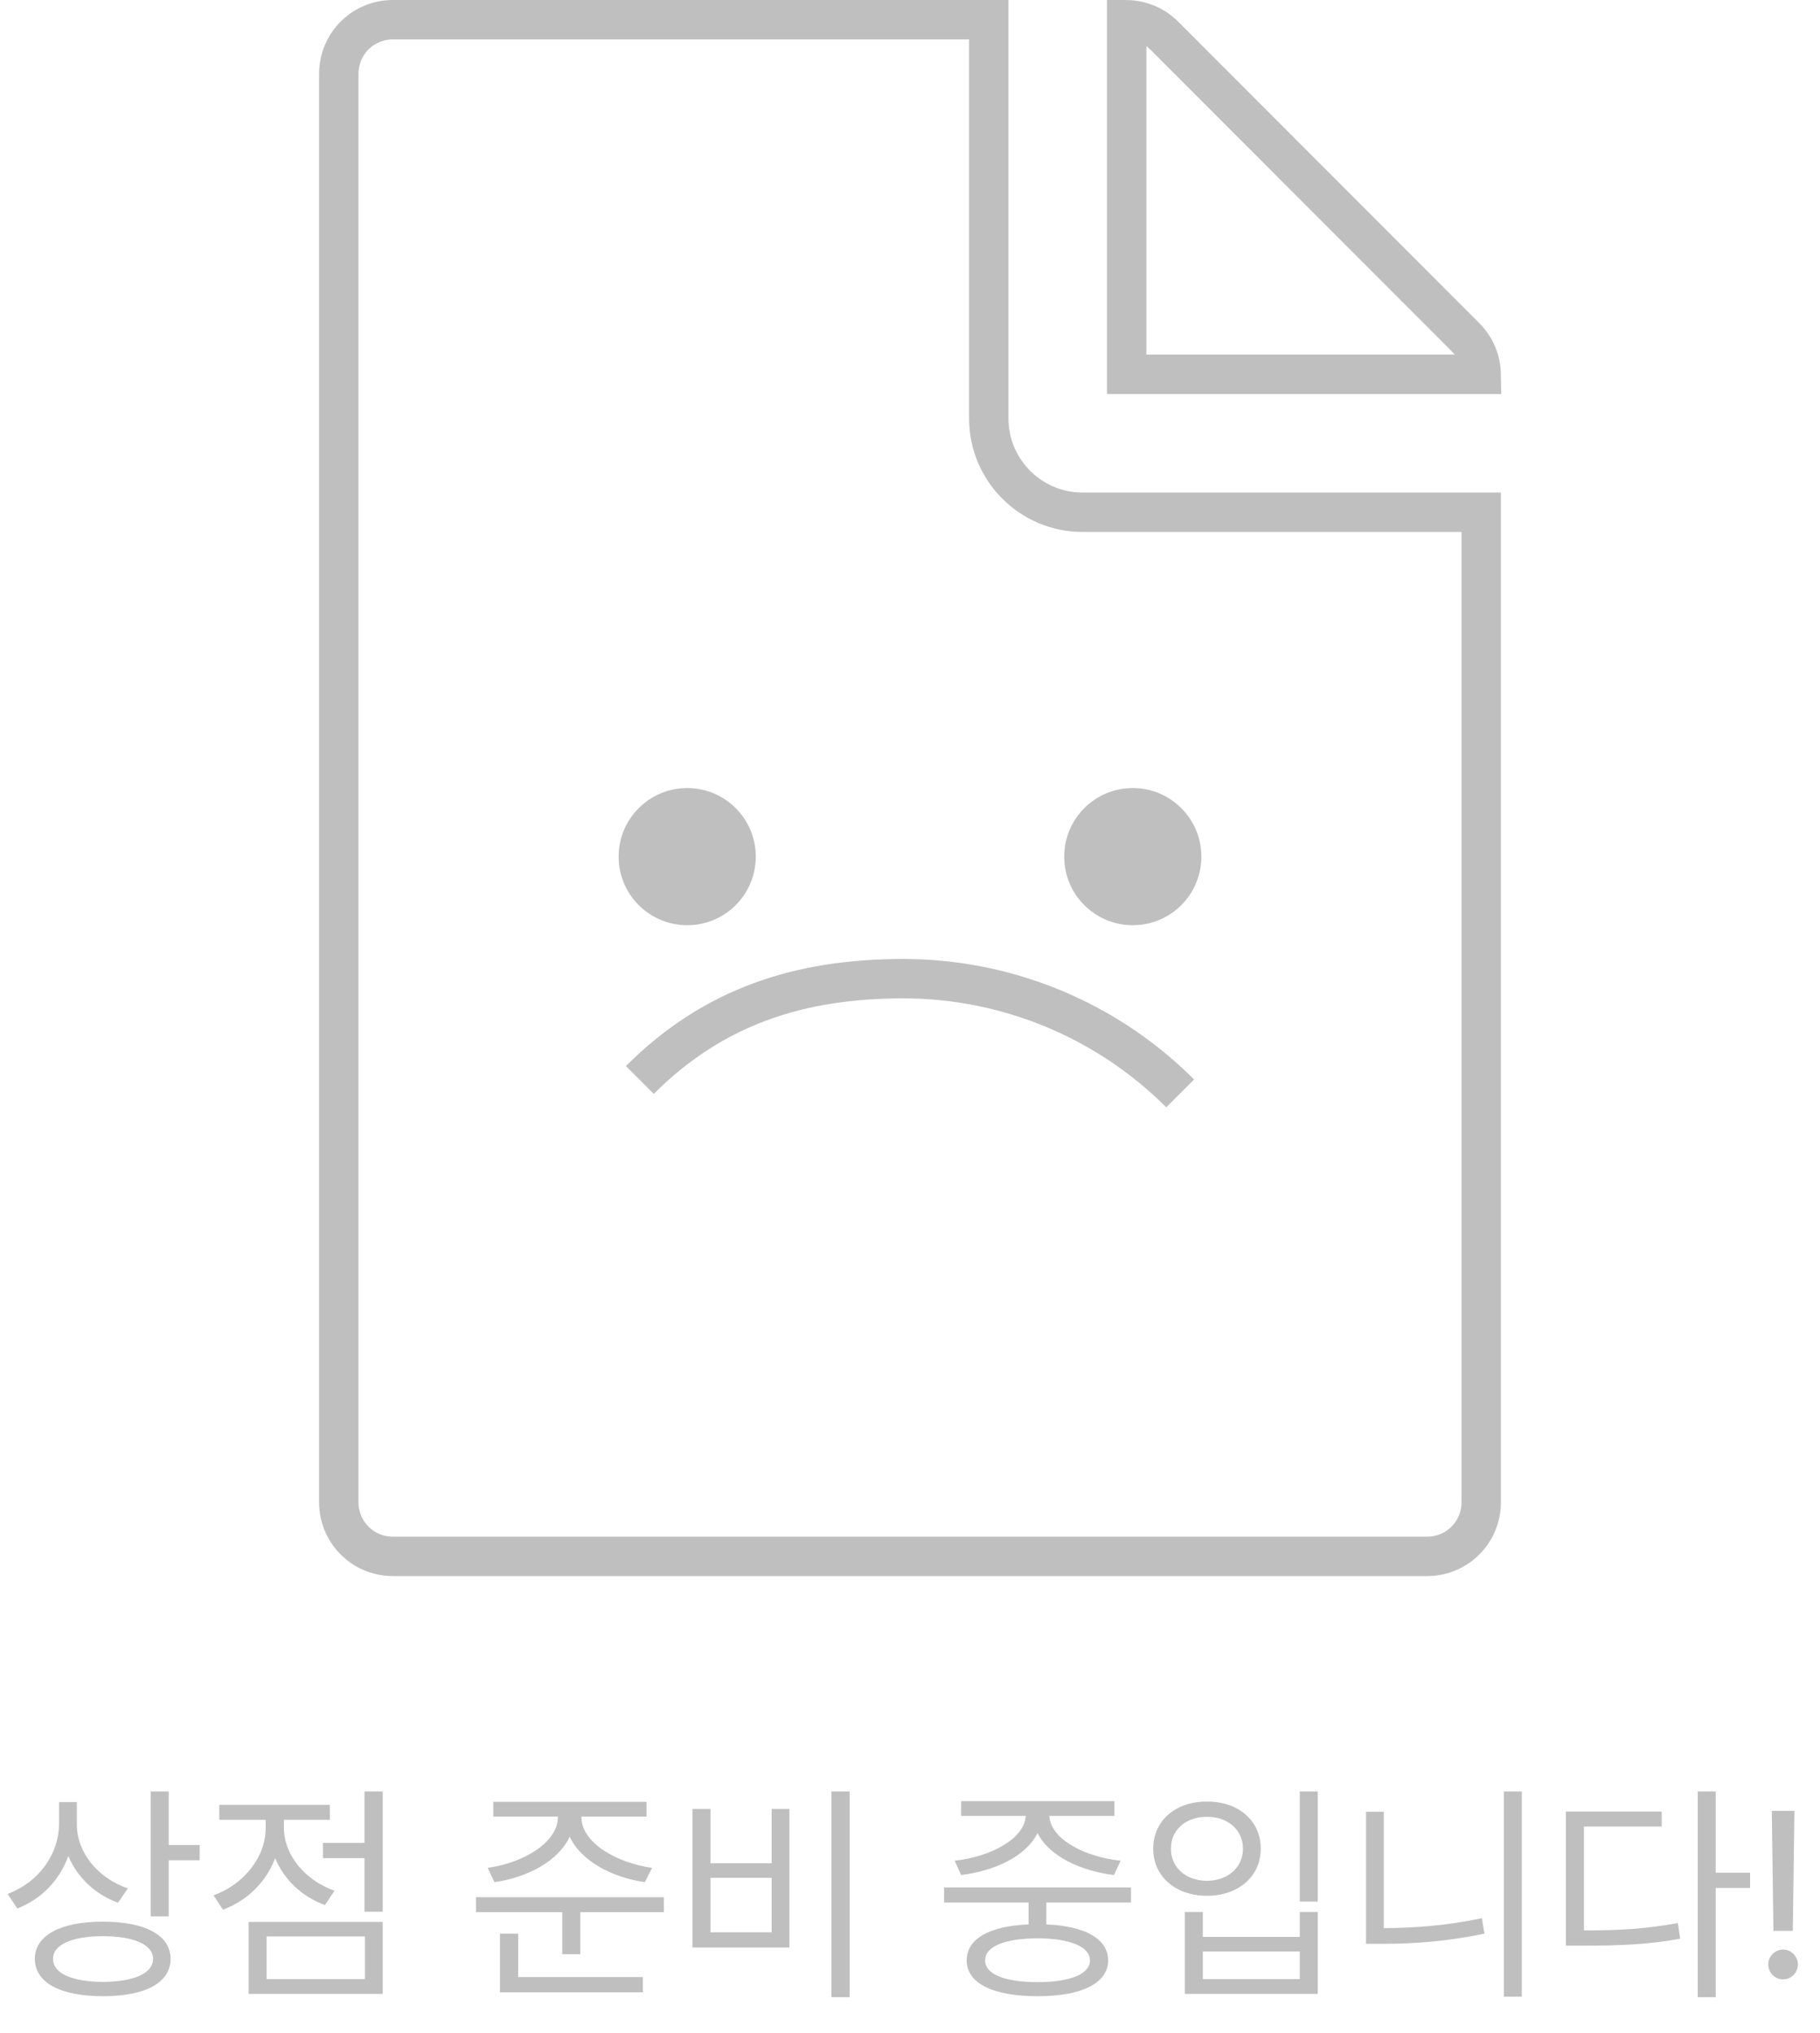 <svg width="231" height="258" viewBox="0 0 231 258" fill="none" xmlns="http://www.w3.org/2000/svg">
<g opacity="0.25">
<path d="M149.793 138.748C140.472 129.427 127.831 124.191 114.65 124.191C101.469 124.191 90.532 127.724 81.212 137.044" stroke="black" stroke-width="5"/>
<circle cx="87.223" cy="108.704" r="8.704" fill="black"/>
<circle cx="143.777" cy="108.704" r="8.704" fill="black"/>
<path d="M185.997 42.782L185.998 42.783C187.256 44.042 187.969 45.74 187.999 47.5H143V2.501C144.803 2.531 146.5 3.247 147.756 4.502L185.997 42.782ZM49.875 2.5H125.5V53.125C125.5 59.662 130.838 65 137.375 65H188V190.625C188 194.44 184.94 197.5 181.125 197.5H49.875C46.06 197.5 43 194.44 43 190.625V9.375C43 5.56 46.06 2.5 49.875 2.5Z" stroke="black" stroke-width="5"/>
</g>
<path opacity="0.25" d="M9.756 231.547C9.756 235.092 12.451 238.344 16.23 239.633L14.971 241.449C12.085 240.395 9.814 238.241 8.672 235.531C7.559 238.593 5.244 241.01 2.197 242.182L0.967 240.336C4.863 238.871 7.471 235.385 7.5 231.371V228.676H9.756V231.547ZM21.416 227.328V234.125H25.342V236.059H21.416V243.178H19.131V227.328H21.416ZM13.066 243.852C18.428 243.852 21.65 245.58 21.65 248.568C21.65 251.615 18.428 253.314 13.066 253.314C7.705 253.314 4.424 251.615 4.424 248.568C4.424 245.58 7.705 243.852 13.066 243.852ZM13.066 245.697C9.141 245.697 6.709 246.781 6.738 248.568C6.709 250.414 9.141 251.469 13.066 251.498C17.021 251.469 19.424 250.414 19.424 248.568C19.424 246.781 17.021 245.697 13.066 245.697ZM48.574 227.328V242.592H46.26V235.795H40.986V233.861H46.26V227.328H48.574ZM48.574 243.881V253.021H31.553V243.881H48.574ZM33.838 245.727V251.146H46.318V245.727H33.838ZM36.035 231.957C36.035 235.326 38.643 238.578 42.451 239.926L41.25 241.742C38.306 240.688 36.035 238.49 34.922 235.795C33.794 238.798 31.392 241.2 28.301 242.328L27.1 240.512C30.938 239.135 33.721 235.678 33.721 231.957V230.932H27.832V229.027H41.865V230.932H36.035V231.957ZM73.799 230.58C73.769 233.773 78.164 236.381 82.764 237.025L81.856 238.842C77.651 238.241 73.726 236.132 72.305 233.07C70.898 236.132 66.987 238.241 62.754 238.842L61.904 237.025C66.504 236.381 70.811 233.773 70.811 230.58V230.521H62.607V228.646H82.061V230.521H73.799V230.58ZM84.258 240.746V242.65H73.652V247.982H71.367V242.65H60.41V240.746H84.258ZM81.592 250.883V252.816H63.457V245.375H65.772V250.883H81.592ZM107.842 227.328V253.432H105.527V227.328H107.842ZM90.176 229.555V236.439H97.939V229.555H100.195V247.133H87.891V229.555H90.176ZM90.176 245.199H97.939V238.285H90.176V245.199ZM143.555 239.516V241.42H132.803V244.203C137.725 244.408 140.625 246.02 140.654 248.773C140.625 251.674 137.285 253.314 131.689 253.314C126.035 253.314 122.695 251.674 122.695 248.773C122.695 246.02 125.581 244.408 130.547 244.203V241.42H119.824V239.516H143.555ZM131.689 245.961C127.5 245.99 125.01 247.016 125.039 248.773C125.01 250.502 127.5 251.527 131.689 251.527C135.82 251.527 138.34 250.502 138.34 248.773C138.34 247.016 135.82 245.99 131.689 245.961ZM141.445 228.559V230.434H133.184C133.33 233.363 137.637 235.634 142.236 236.117L141.387 237.934C137.124 237.421 133.125 235.517 131.689 232.602C130.269 235.517 126.284 237.421 121.992 237.934L121.172 236.117C125.684 235.634 130.02 233.363 130.195 230.434H121.992V228.559H141.445ZM167.256 227.328V241.303H164.971V227.328H167.256ZM152.666 242.621V245.785H164.971V242.621H167.256V253.021H150.381V242.621H152.666ZM152.666 251.146H164.971V247.631H152.666V251.146ZM153.193 228.617C157.148 228.588 160.02 231.02 160.02 234.594C160.02 238.139 157.148 240.57 153.193 240.57C149.238 240.57 146.367 238.139 146.367 234.594C146.367 231.02 149.238 228.588 153.193 228.617ZM153.193 230.551C150.527 230.521 148.594 232.221 148.623 234.594C148.594 236.967 150.527 238.666 153.193 238.666C155.83 238.666 157.764 236.967 157.764 234.594C157.764 232.221 155.83 230.521 153.193 230.551ZM193.154 227.328V253.373H190.869V227.328H193.154ZM175.635 229.906V244.672C179.604 244.657 183.721 244.335 188.086 243.412L188.408 245.375C183.779 246.342 179.648 246.664 175.488 246.664H173.379V229.906H175.635ZM217.764 227.328V237.641H222.129V239.574H217.764V253.432H215.479V227.328H217.764ZM210.908 229.877V231.781H201.035V244.965C205.752 244.965 209.092 244.745 212.959 244.027L213.252 246.02C209.18 246.752 205.752 246.898 200.801 246.898H198.75V229.877H210.908ZM227.754 229.789L227.549 245.023H225.088L224.883 229.789H227.754ZM226.318 251.176C225.293 251.176 224.414 250.326 224.443 249.271C224.414 248.246 225.293 247.396 226.318 247.396C227.344 247.396 228.193 248.246 228.193 249.271C228.193 250.326 227.344 251.176 226.318 251.176Z" fill="black"/>
</svg>
